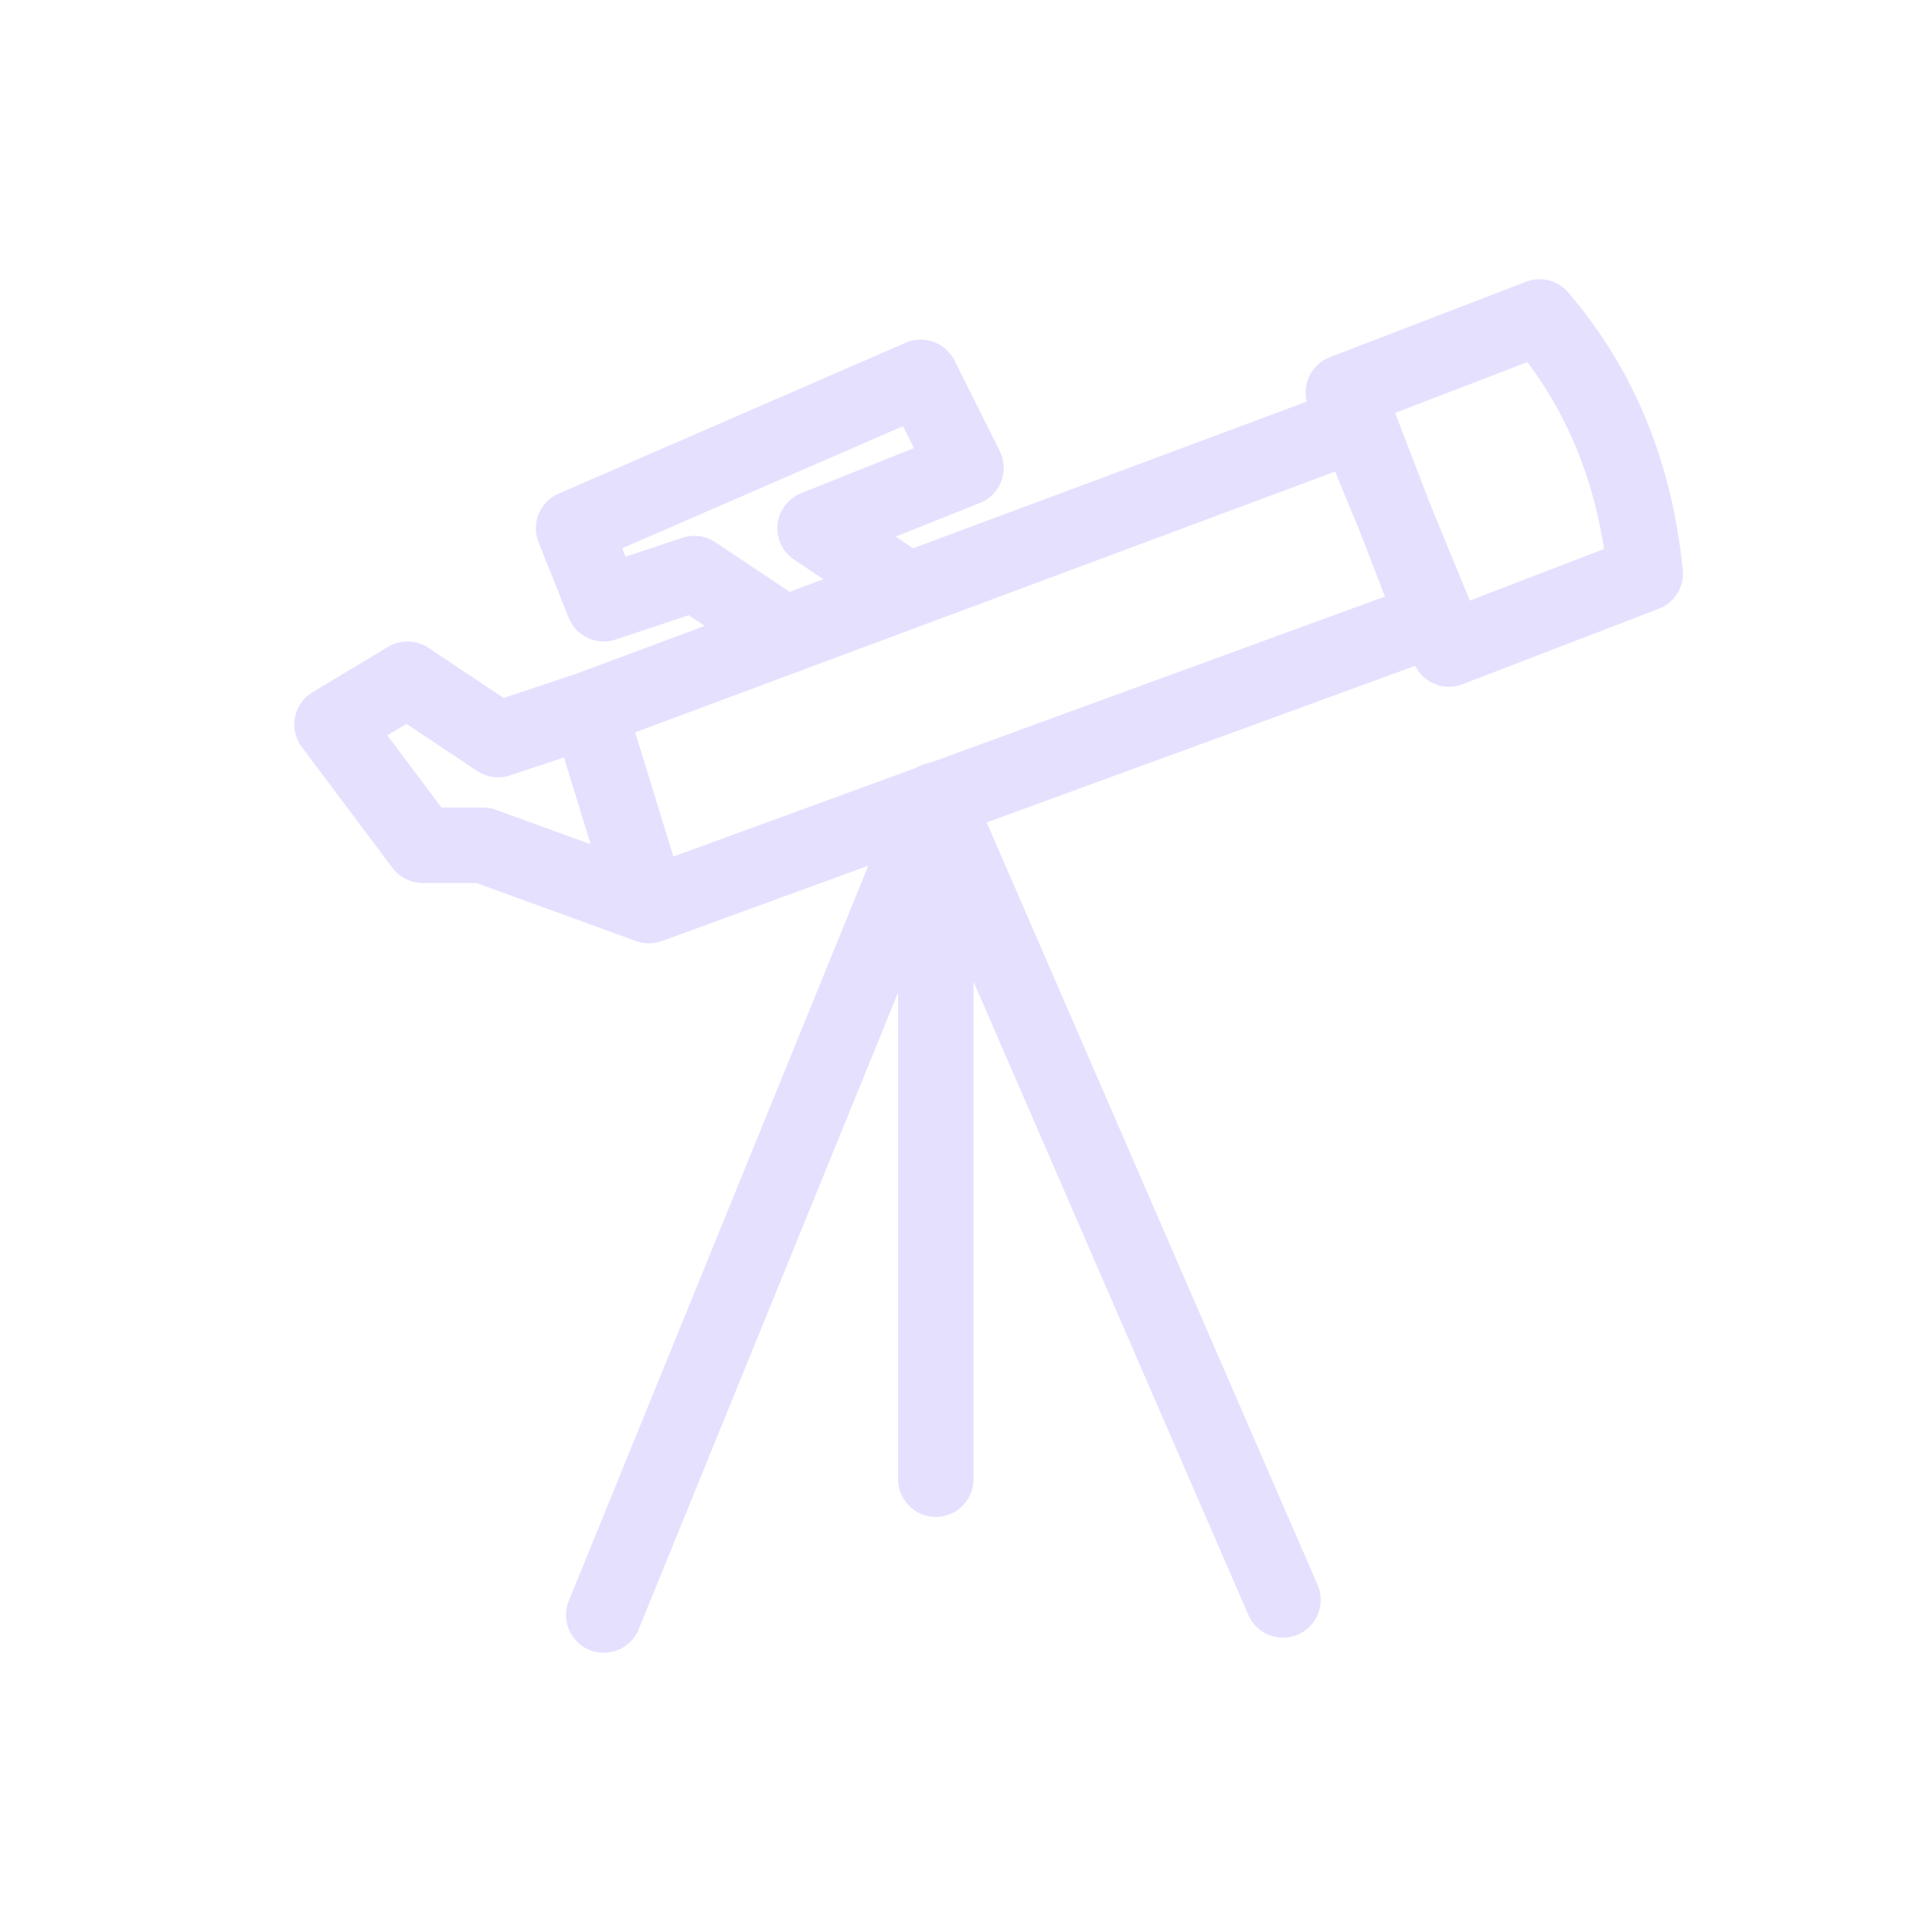<svg xmlns="http://www.w3.org/2000/svg" viewBox="0 0 128 128" fill="none" stroke="#E6E0FF" stroke-linecap="round" stroke-width="5" stroke-linejoin="round"><path d="M102 21q6 7 7 17L96 43 89 26ZM40 107 62 53l23 53M62 53V98M90 28 39 47l4 13L95 41ZM27 45l-5 3 6 8h4l11 4-4-13-6 2Zm25-3-6-4-6 2-2-5L61 25l3 6-10 4 6 4Z"/></svg>
